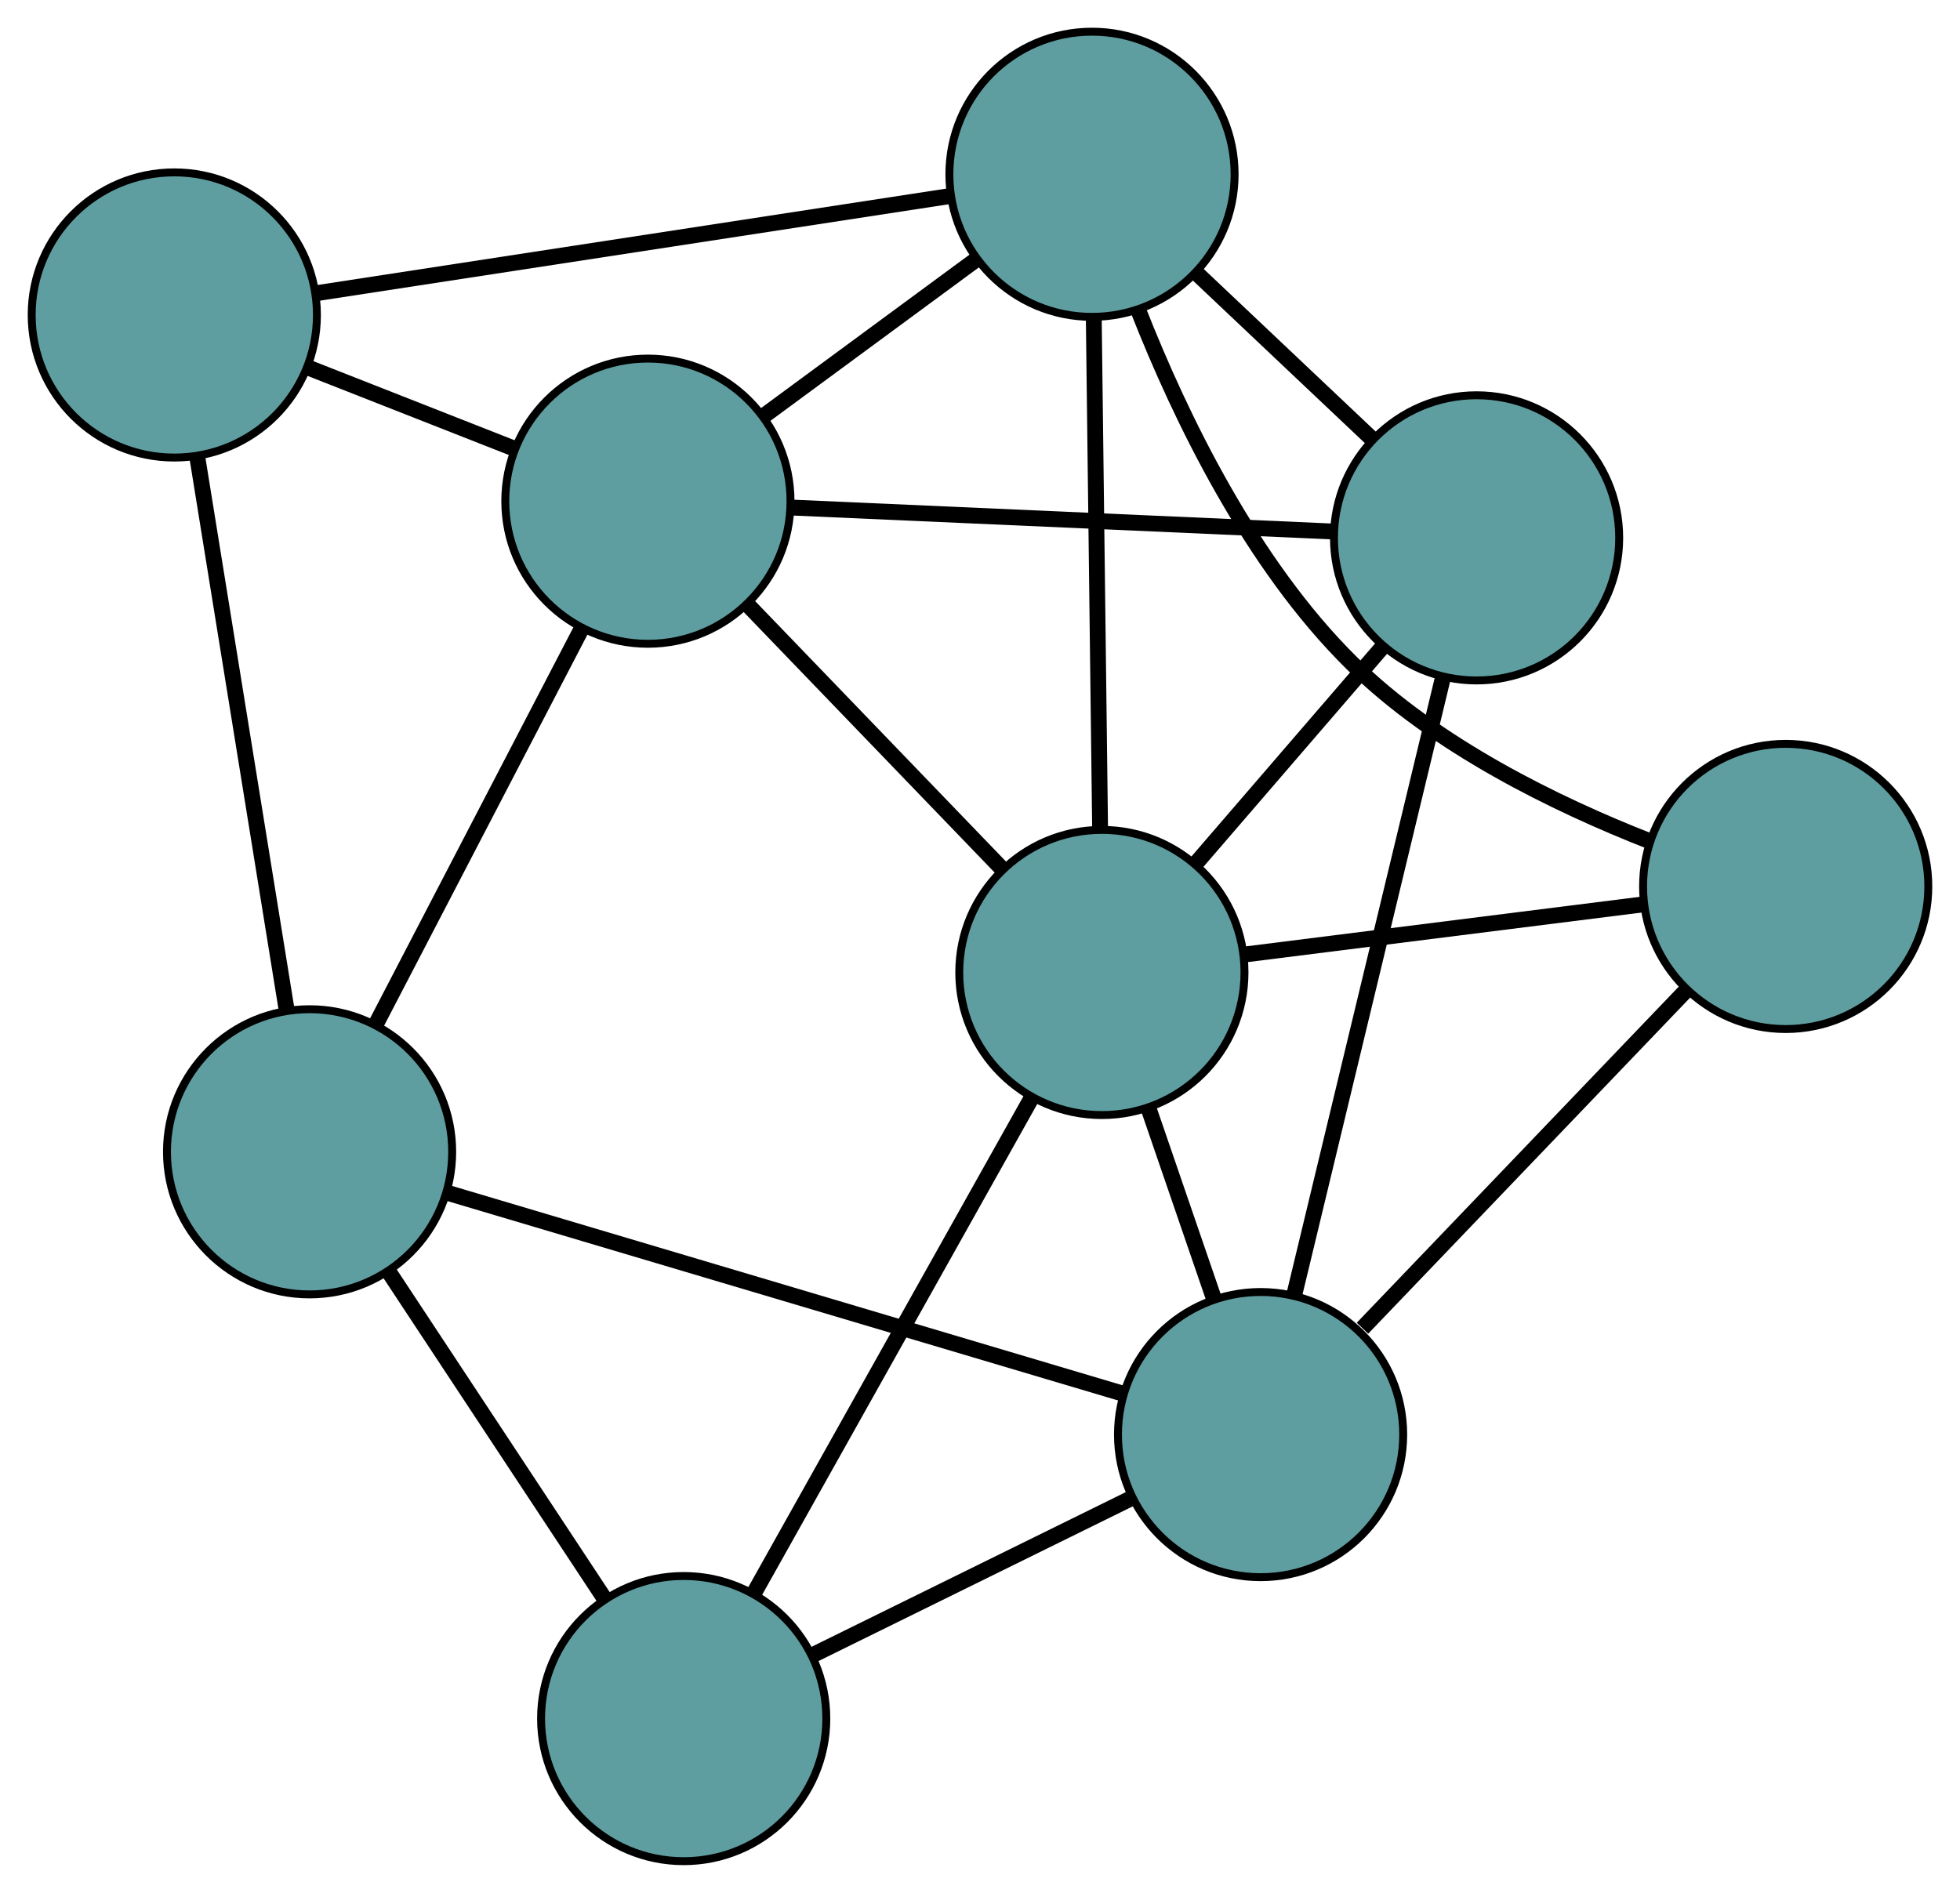 <?xml version="1.0" encoding="UTF-8" standalone="no"?>
<!DOCTYPE svg PUBLIC "-//W3C//DTD SVG 1.1//EN"
 "http://www.w3.org/Graphics/SVG/1.1/DTD/svg11.dtd">
<!-- Generated by graphviz version 2.36.0 (20140111.2315)
 -->
<!-- Title: G Pages: 1 -->
<svg width="100%" height="100%"
 viewBox="0.00 0.00 247.38 238.95" xmlns="http://www.w3.org/2000/svg" xmlns:xlink="http://www.w3.org/1999/xlink">
<g id="graph0" class="graph" transform="scale(1 1) rotate(0) translate(4 234.952)">
<title>G</title>
<!-- 0 -->
<g id="node1" class="node"><title>0</title>
<ellipse fill="cadetblue" stroke="black" cx="18" cy="-195.191" rx="18" ry="18"/>
</g>
<!-- 4 -->
<g id="node5" class="node"><title>4</title>
<ellipse fill="cadetblue" stroke="black" cx="77.774" cy="-171.683" rx="18" ry="18"/>
</g>
<!-- 0&#45;&#45;4 -->
<g id="edge1" class="edge"><title>0&#45;&#45;4</title>
<path fill="none" stroke="black" stroke-width="2" d="M34.969,-188.517C43.114,-185.314 52.845,-181.487 60.969,-178.292"/>
</g>
<!-- 5 -->
<g id="node6" class="node"><title>5</title>
<ellipse fill="cadetblue" stroke="black" cx="35.073" cy="-89.549" rx="18" ry="18"/>
</g>
<!-- 0&#45;&#45;5 -->
<g id="edge2" class="edge"><title>0&#45;&#45;5</title>
<path fill="none" stroke="black" stroke-width="2" d="M20.896,-177.27C24.036,-157.844 29.017,-127.018 32.162,-107.557"/>
</g>
<!-- 6 -->
<g id="node7" class="node"><title>6</title>
<ellipse fill="cadetblue" stroke="black" cx="133.826" cy="-212.952" rx="18" ry="18"/>
</g>
<!-- 0&#45;&#45;6 -->
<g id="edge3" class="edge"><title>0&#45;&#45;6</title>
<path fill="none" stroke="black" stroke-width="2" d="M35.844,-197.927C57.546,-201.255 93.973,-206.841 115.771,-210.184"/>
</g>
<!-- 1 -->
<g id="node2" class="node"><title>1</title>
<ellipse fill="cadetblue" stroke="black" cx="182.366" cy="-167.054" rx="18" ry="18"/>
</g>
<!-- 1&#45;&#45;4 -->
<g id="edge4" class="edge"><title>1&#45;&#45;4</title>
<path fill="none" stroke="black" stroke-width="2" d="M164.148,-167.86C144.951,-168.71 114.902,-170.04 95.784,-170.886"/>
</g>
<!-- 1&#45;&#45;6 -->
<g id="edge5" class="edge"><title>1&#45;&#45;6</title>
<path fill="none" stroke="black" stroke-width="2" d="M169.103,-179.596C162.253,-186.072 153.921,-193.951 147.074,-200.426"/>
</g>
<!-- 7 -->
<g id="node8" class="node"><title>7</title>
<ellipse fill="cadetblue" stroke="black" cx="155.104" cy="-53.852" rx="18" ry="18"/>
</g>
<!-- 1&#45;&#45;7 -->
<g id="edge6" class="edge"><title>1&#45;&#45;7</title>
<path fill="none" stroke="black" stroke-width="2" d="M178.107,-149.366C172.985,-128.099 164.442,-92.627 159.334,-71.415"/>
</g>
<!-- 8 -->
<g id="node9" class="node"><title>8</title>
<ellipse fill="cadetblue" stroke="black" cx="135.073" cy="-112.188" rx="18" ry="18"/>
</g>
<!-- 1&#45;&#45;8 -->
<g id="edge7" class="edge"><title>1&#45;&#45;8</title>
<path fill="none" stroke="black" stroke-width="2" d="M170.432,-153.209C163.208,-144.828 154.033,-134.183 146.839,-125.838"/>
</g>
<!-- 2 -->
<g id="node3" class="node"><title>2</title>
<ellipse fill="cadetblue" stroke="black" cx="82.292" cy="-18" rx="18" ry="18"/>
</g>
<!-- 2&#45;&#45;5 -->
<g id="edge8" class="edge"><title>2&#45;&#45;5</title>
<path fill="none" stroke="black" stroke-width="2" d="M72.278,-33.174C64.265,-45.316 53.082,-62.261 45.072,-74.397"/>
</g>
<!-- 2&#45;&#45;7 -->
<g id="edge9" class="edge"><title>2&#45;&#45;7</title>
<path fill="none" stroke="black" stroke-width="2" d="M98.451,-25.957C110.434,-31.857 126.707,-39.869 138.738,-45.794"/>
</g>
<!-- 2&#45;&#45;8 -->
<g id="edge10" class="edge"><title>2&#45;&#45;8</title>
<path fill="none" stroke="black" stroke-width="2" d="M91.246,-33.978C101.01,-51.403 116.539,-79.115 126.251,-96.446"/>
</g>
<!-- 3 -->
<g id="node4" class="node"><title>3</title>
<ellipse fill="cadetblue" stroke="black" cx="221.38" cy="-123.049" rx="18" ry="18"/>
</g>
<!-- 3&#45;&#45;6 -->
<g id="edge11" class="edge"><title>3&#45;&#45;6</title>
<path fill="none" stroke="black" stroke-width="2" d="M204.146,-128.79C192.427,-133.387 177.189,-140.802 166.61,-151.245 153.919,-163.773 144.993,-182.26 139.693,-195.732"/>
</g>
<!-- 3&#45;&#45;7 -->
<g id="edge12" class="edge"><title>3&#45;&#45;7</title>
<path fill="none" stroke="black" stroke-width="2" d="M208.914,-110.034C197.215,-97.819 179.792,-79.629 167.966,-67.281"/>
</g>
<!-- 3&#45;&#45;8 -->
<g id="edge13" class="edge"><title>3&#45;&#45;8</title>
<path fill="none" stroke="black" stroke-width="2" d="M203.497,-120.799C188.684,-118.935 167.739,-116.299 152.932,-114.435"/>
</g>
<!-- 4&#45;&#45;5 -->
<g id="edge14" class="edge"><title>4&#45;&#45;5</title>
<path fill="none" stroke="black" stroke-width="2" d="M69.337,-155.456C61.851,-141.056 50.972,-120.131 43.492,-105.742"/>
</g>
<!-- 4&#45;&#45;6 -->
<g id="edge15" class="edge"><title>4&#45;&#45;6</title>
<path fill="none" stroke="black" stroke-width="2" d="M92.501,-182.526C100.675,-188.544 110.813,-196.009 119.003,-202.038"/>
</g>
<!-- 4&#45;&#45;8 -->
<g id="edge16" class="edge"><title>4&#45;&#45;8</title>
<path fill="none" stroke="black" stroke-width="2" d="M90.49,-158.479C99.986,-148.62 112.905,-135.205 122.392,-125.355"/>
</g>
<!-- 5&#45;&#45;7 -->
<g id="edge17" class="edge"><title>5&#45;&#45;7</title>
<path fill="none" stroke="black" stroke-width="2" d="M52.526,-84.358C75.283,-77.59 114.862,-65.82 137.629,-59.049"/>
</g>
<!-- 6&#45;&#45;8 -->
<g id="edge18" class="edge"><title>6&#45;&#45;8</title>
<path fill="none" stroke="black" stroke-width="2" d="M134.049,-194.938C134.274,-176.71 134.621,-148.68 134.847,-130.386"/>
</g>
<!-- 7&#45;&#45;8 -->
<g id="edge19" class="edge"><title>7&#45;&#45;8</title>
<path fill="none" stroke="black" stroke-width="2" d="M149.202,-71.039C146.617,-78.567 143.589,-87.384 141.001,-94.922"/>
</g>
</g>
</svg>

